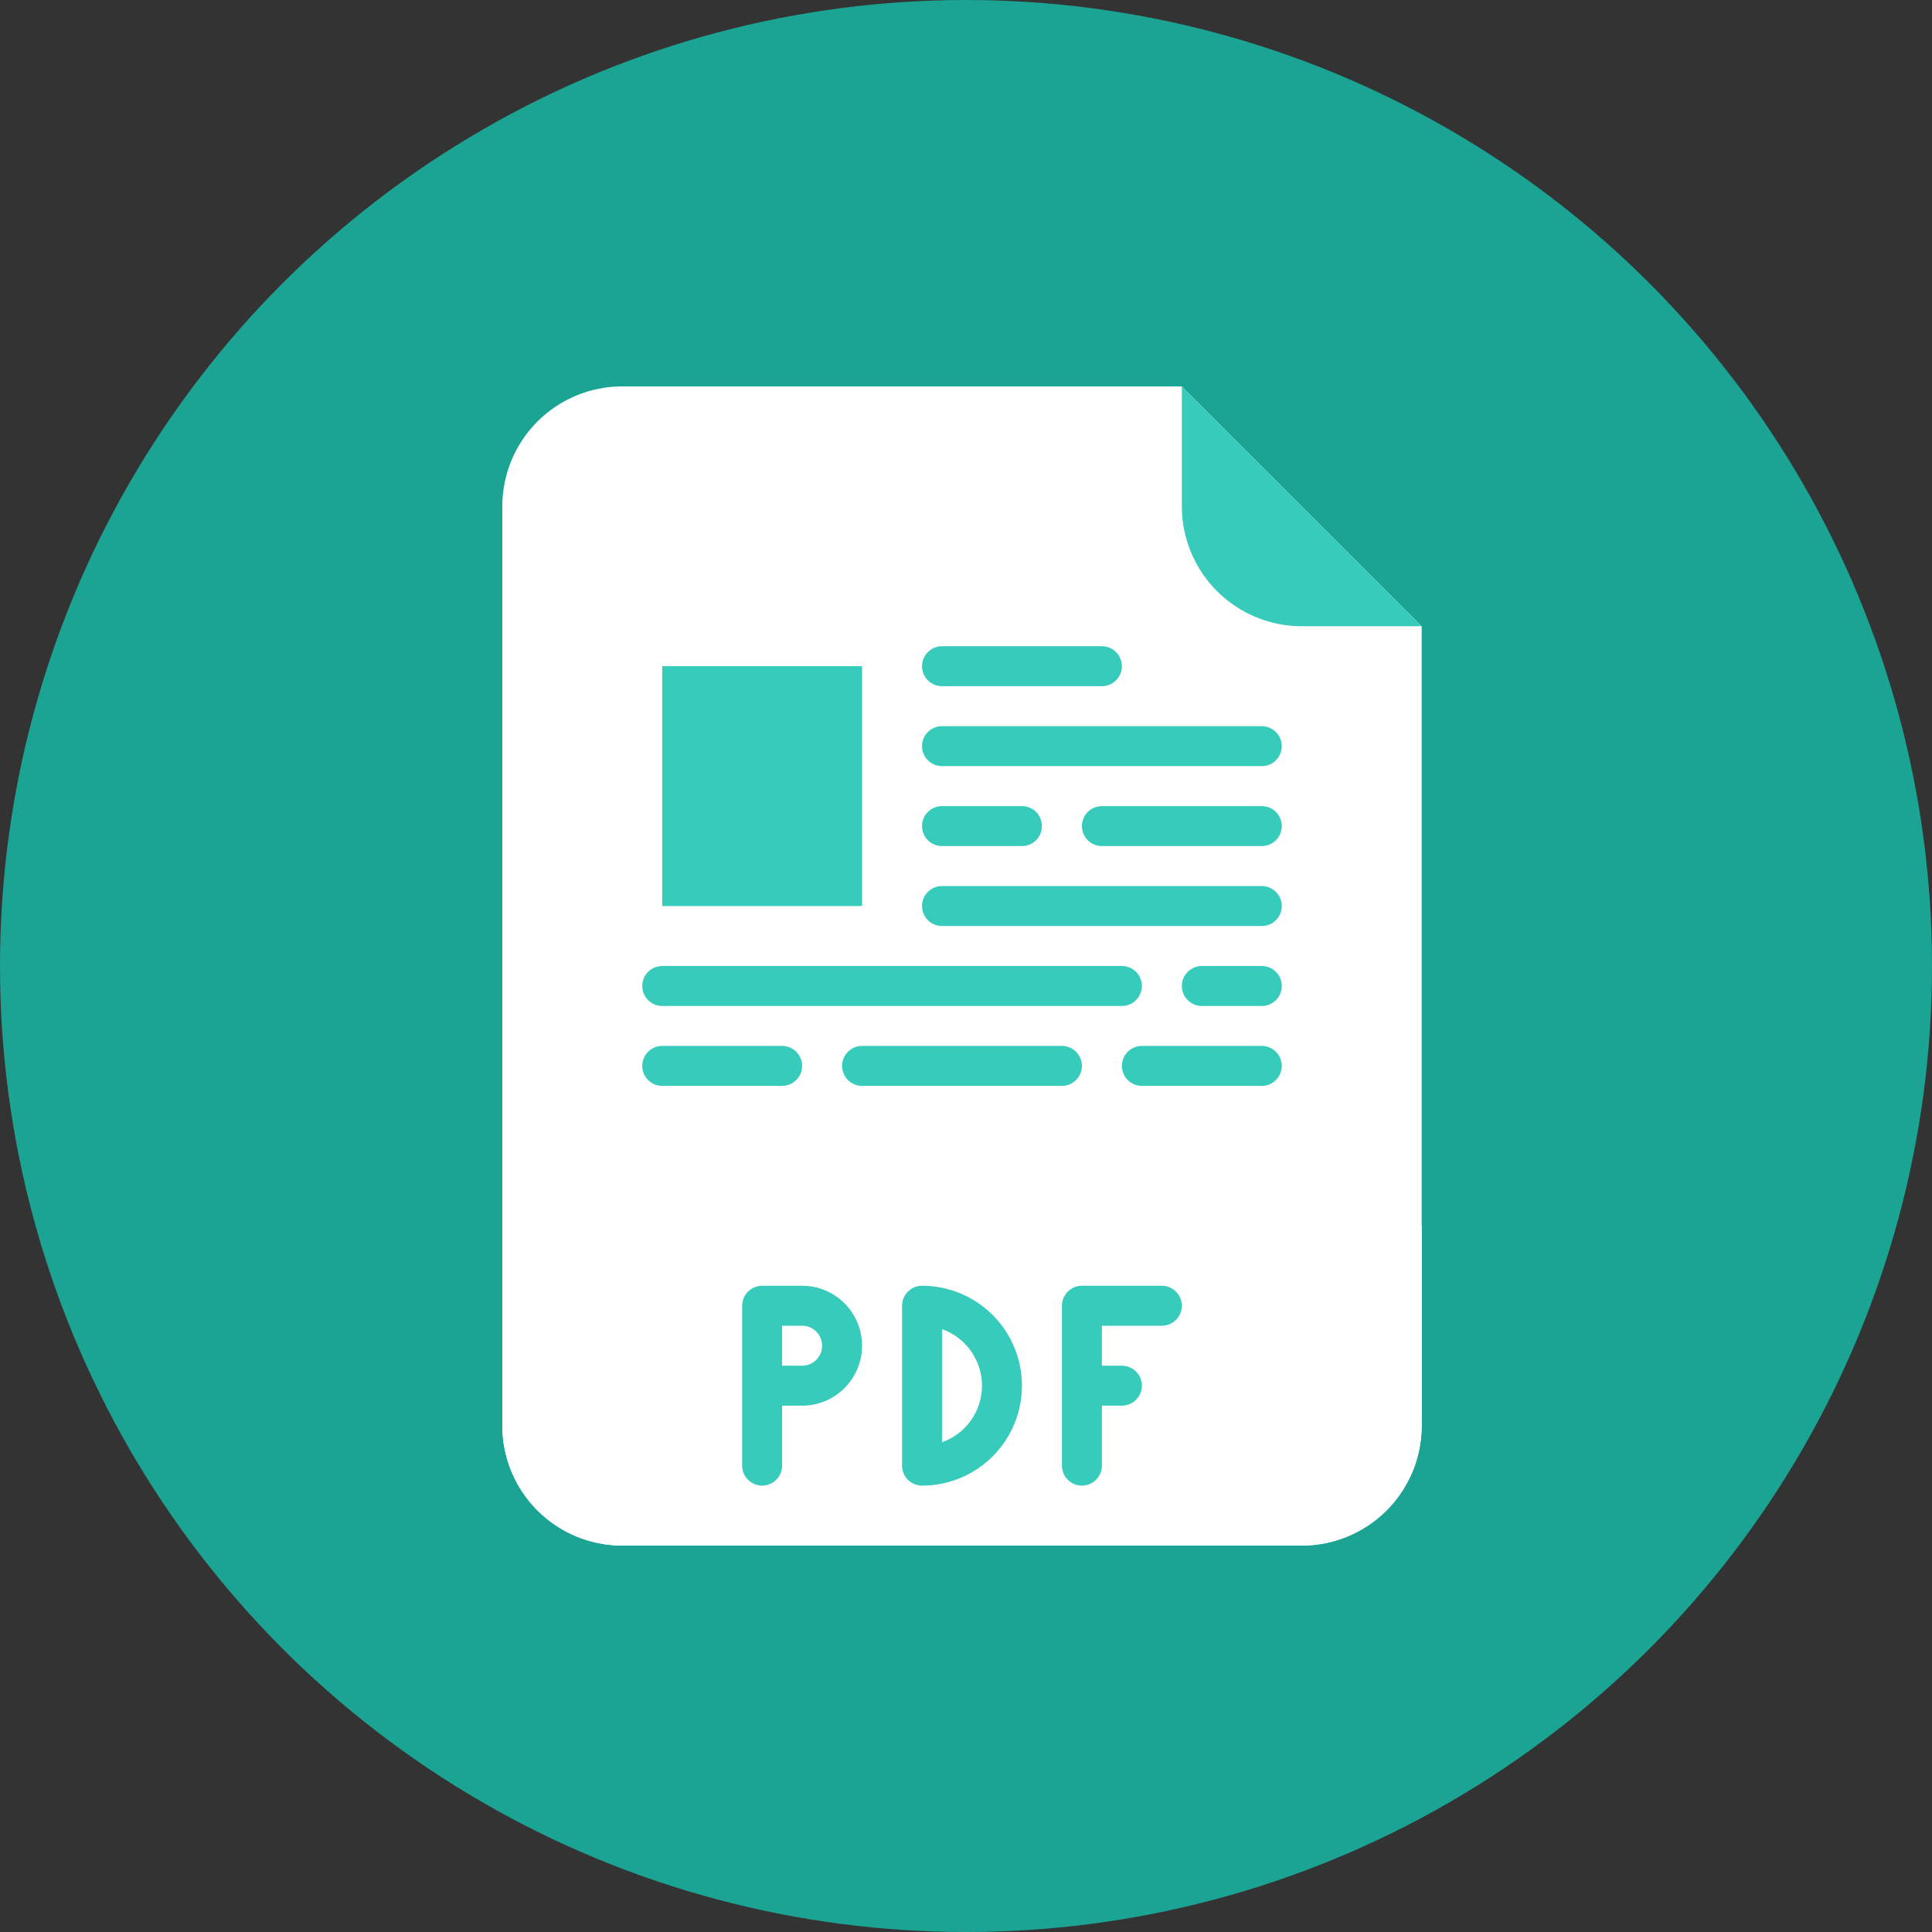 <svg width="50" height="50" viewBox="0 0 50 50" fill="none" xmlns="http://www.w3.org/2000/svg">
<rect x="0" y="0" width="50" height="50" fill="#333333" stroke="none"/>
<circle cx="25" cy="25" r="25" fill="#1BA494"/>
<path d="M33.689 40H16.103C15.28 40 14.491 39.673 13.909 39.091C13.327 38.509 13 37.719 13 36.896V13.103C13 12.28 13.327 11.491 13.909 10.909C14.491 10.327 15.28 10 16.103 10H30.586L36.793 16.207V36.896C36.793 37.719 36.466 38.509 35.884 39.091C35.302 39.673 34.512 40 33.689 40Z" fill="white"/>
<path d="M17.138 17.241H22.31V23.448H17.138V17.241Z" fill="#36CBBA"/>
<path d="M13 31.724H36.793V36.896C36.793 37.719 36.466 38.508 35.884 39.09C35.302 39.672 34.512 39.999 33.689 39.999H16.103C15.28 39.999 14.491 39.672 13.909 39.09C13.327 38.508 13 37.719 13 36.896V31.724Z" fill="white"/>
<path d="M36.793 16.207H33.689C32.866 16.207 32.077 15.88 31.495 15.298C30.913 14.716 30.586 13.927 30.586 13.103V10L36.793 16.207Z" fill="#36CBBA"/>
<path d="M32.655 19.827H24.379C24.242 19.827 24.11 19.773 24.013 19.676C23.916 19.579 23.862 19.447 23.862 19.31C23.862 19.173 23.916 19.041 24.013 18.945C24.11 18.848 24.242 18.793 24.379 18.793H32.655C32.792 18.793 32.924 18.848 33.021 18.945C33.118 19.041 33.172 19.173 33.172 19.31C33.172 19.447 33.118 19.579 33.021 19.676C32.924 19.773 32.792 19.827 32.655 19.827Z" fill="#36CBBA"/>
<path d="M26.448 21.896H24.379C24.242 21.896 24.11 21.842 24.013 21.745C23.916 21.648 23.862 21.516 23.862 21.379C23.862 21.242 23.916 21.11 24.013 21.013C24.11 20.916 24.242 20.862 24.379 20.862H26.448C26.585 20.862 26.717 20.916 26.814 21.013C26.911 21.11 26.965 21.242 26.965 21.379C26.965 21.516 26.911 21.648 26.814 21.745C26.717 21.842 26.585 21.896 26.448 21.896Z" fill="#36CBBA"/>
<path d="M32.655 23.965H24.379C24.242 23.965 24.11 23.911 24.013 23.814C23.916 23.717 23.862 23.585 23.862 23.448C23.862 23.311 23.916 23.179 24.013 23.082C24.11 22.985 24.242 22.931 24.379 22.931H32.655C32.792 22.931 32.924 22.985 33.021 23.082C33.118 23.179 33.172 23.311 33.172 23.448C33.172 23.585 33.118 23.717 33.021 23.814C32.924 23.911 32.792 23.965 32.655 23.965Z" fill="#36CBBA"/>
<path d="M29.034 26.035H17.138C17.001 26.035 16.869 25.98 16.772 25.883C16.675 25.786 16.621 25.654 16.621 25.517C16.621 25.38 16.675 25.248 16.772 25.151C16.869 25.055 17.001 25 17.138 25H29.034C29.171 25 29.303 25.055 29.4 25.151C29.497 25.248 29.552 25.38 29.552 25.517C29.552 25.654 29.497 25.786 29.4 25.883C29.303 25.98 29.171 26.035 29.034 26.035Z" fill="#36CBBA"/>
<path d="M32.655 21.896H28.517C28.38 21.896 28.248 21.842 28.151 21.745C28.054 21.648 28 21.516 28 21.379C28 21.242 28.054 21.11 28.151 21.013C28.248 20.916 28.38 20.862 28.517 20.862H32.655C32.792 20.862 32.924 20.916 33.021 21.013C33.118 21.11 33.172 21.242 33.172 21.379C33.172 21.516 33.118 21.648 33.021 21.745C32.924 21.842 32.792 21.896 32.655 21.896Z" fill="#36CBBA"/>
<path d="M32.655 26.035H31.103C30.966 26.035 30.834 25.98 30.738 25.883C30.64 25.786 30.586 25.654 30.586 25.517C30.586 25.38 30.64 25.248 30.738 25.151C30.834 25.055 30.966 25 31.103 25H32.655C32.792 25 32.924 25.055 33.021 25.151C33.118 25.248 33.172 25.38 33.172 25.517C33.172 25.654 33.118 25.786 33.021 25.883C32.924 25.98 32.792 26.035 32.655 26.035Z" fill="#36CBBA"/>
<path d="M20.241 28.103H17.138C17.001 28.103 16.869 28.048 16.772 27.951C16.675 27.854 16.621 27.723 16.621 27.586C16.621 27.448 16.675 27.317 16.772 27.22C16.869 27.123 17.001 27.068 17.138 27.068H20.241C20.378 27.068 20.51 27.123 20.607 27.22C20.704 27.317 20.759 27.448 20.759 27.586C20.759 27.723 20.704 27.854 20.607 27.951C20.51 28.048 20.378 28.103 20.241 28.103Z" fill="#36CBBA"/>
<path d="M27.483 28.103H22.31C22.173 28.103 22.041 28.048 21.945 27.951C21.848 27.854 21.793 27.723 21.793 27.586C21.793 27.448 21.848 27.317 21.945 27.22C22.041 27.123 22.173 27.068 22.31 27.068H27.483C27.62 27.068 27.751 27.123 27.848 27.22C27.945 27.317 28 27.448 28 27.586C28 27.723 27.945 27.854 27.848 27.951C27.751 28.048 27.62 28.103 27.483 28.103Z" fill="#36CBBA"/>
<path d="M32.655 28.103H29.552C29.414 28.103 29.283 28.048 29.186 27.951C29.089 27.854 29.034 27.723 29.034 27.586C29.034 27.448 29.089 27.317 29.186 27.22C29.283 27.123 29.414 27.068 29.552 27.068H32.655C32.792 27.068 32.924 27.123 33.021 27.22C33.118 27.317 33.172 27.448 33.172 27.586C33.172 27.723 33.118 27.854 33.021 27.951C32.924 28.048 32.792 28.103 32.655 28.103Z" fill="#36CBBA"/>
<path d="M28.517 17.759H24.379C24.242 17.759 24.11 17.704 24.013 17.607C23.916 17.51 23.862 17.378 23.862 17.241C23.862 17.104 23.916 16.973 24.013 16.876C24.11 16.779 24.242 16.724 24.379 16.724H28.517C28.654 16.724 28.786 16.779 28.883 16.876C28.98 16.973 29.034 17.104 29.034 17.241C29.034 17.378 28.98 17.51 28.883 17.607C28.786 17.704 28.654 17.759 28.517 17.759Z" fill="#36CBBA"/>
<path d="M30.069 33.275H28C27.863 33.275 27.731 33.33 27.634 33.427C27.537 33.524 27.483 33.655 27.483 33.793V37.931C27.483 38.068 27.537 38.199 27.634 38.296C27.731 38.393 27.863 38.448 28 38.448C28.137 38.448 28.268 38.393 28.366 38.296C28.462 38.199 28.517 38.068 28.517 37.931V36.379H29.034C29.171 36.379 29.303 36.324 29.4 36.227C29.497 36.13 29.552 35.999 29.552 35.862C29.552 35.724 29.497 35.593 29.4 35.496C29.303 35.399 29.171 35.344 29.034 35.344H28.517V34.31H30.069C30.206 34.31 30.337 34.255 30.434 34.158C30.532 34.061 30.586 33.93 30.586 33.793C30.586 33.655 30.532 33.524 30.434 33.427C30.337 33.33 30.206 33.275 30.069 33.275Z" fill="#36CBBA"/>
<path d="M20.759 33.275H19.724C19.587 33.275 19.455 33.33 19.358 33.427C19.261 33.524 19.207 33.655 19.207 33.793V37.931C19.207 38.068 19.261 38.199 19.358 38.296C19.455 38.393 19.587 38.448 19.724 38.448C19.861 38.448 19.993 38.393 20.09 38.296C20.187 38.199 20.241 38.068 20.241 37.931V36.379H20.759C21.17 36.379 21.565 36.215 21.856 35.924C22.147 35.633 22.31 35.239 22.31 34.827C22.31 34.416 22.147 34.021 21.856 33.73C21.565 33.439 21.17 33.275 20.759 33.275ZM20.759 35.344H20.241V34.31H20.759C20.896 34.31 21.027 34.364 21.124 34.461C21.221 34.558 21.276 34.69 21.276 34.827C21.276 34.964 21.221 35.096 21.124 35.193C21.027 35.29 20.896 35.344 20.759 35.344Z" fill="#36CBBA"/>
<path d="M23.862 33.275C23.725 33.275 23.593 33.33 23.496 33.427C23.399 33.524 23.345 33.655 23.345 33.793V37.931C23.345 38.068 23.399 38.199 23.496 38.296C23.593 38.393 23.725 38.448 23.862 38.448C24.548 38.448 25.206 38.175 25.691 37.69C26.176 37.205 26.448 36.547 26.448 35.862C26.448 35.176 26.176 34.518 25.691 34.033C25.206 33.548 24.548 33.275 23.862 33.275ZM24.379 37.325V34.398C24.682 34.505 24.944 34.703 25.129 34.966C25.314 35.228 25.414 35.541 25.414 35.862C25.414 36.182 25.314 36.495 25.129 36.758C24.944 37.02 24.682 37.218 24.379 37.325Z" fill="#36CBBA"/>
</svg>
